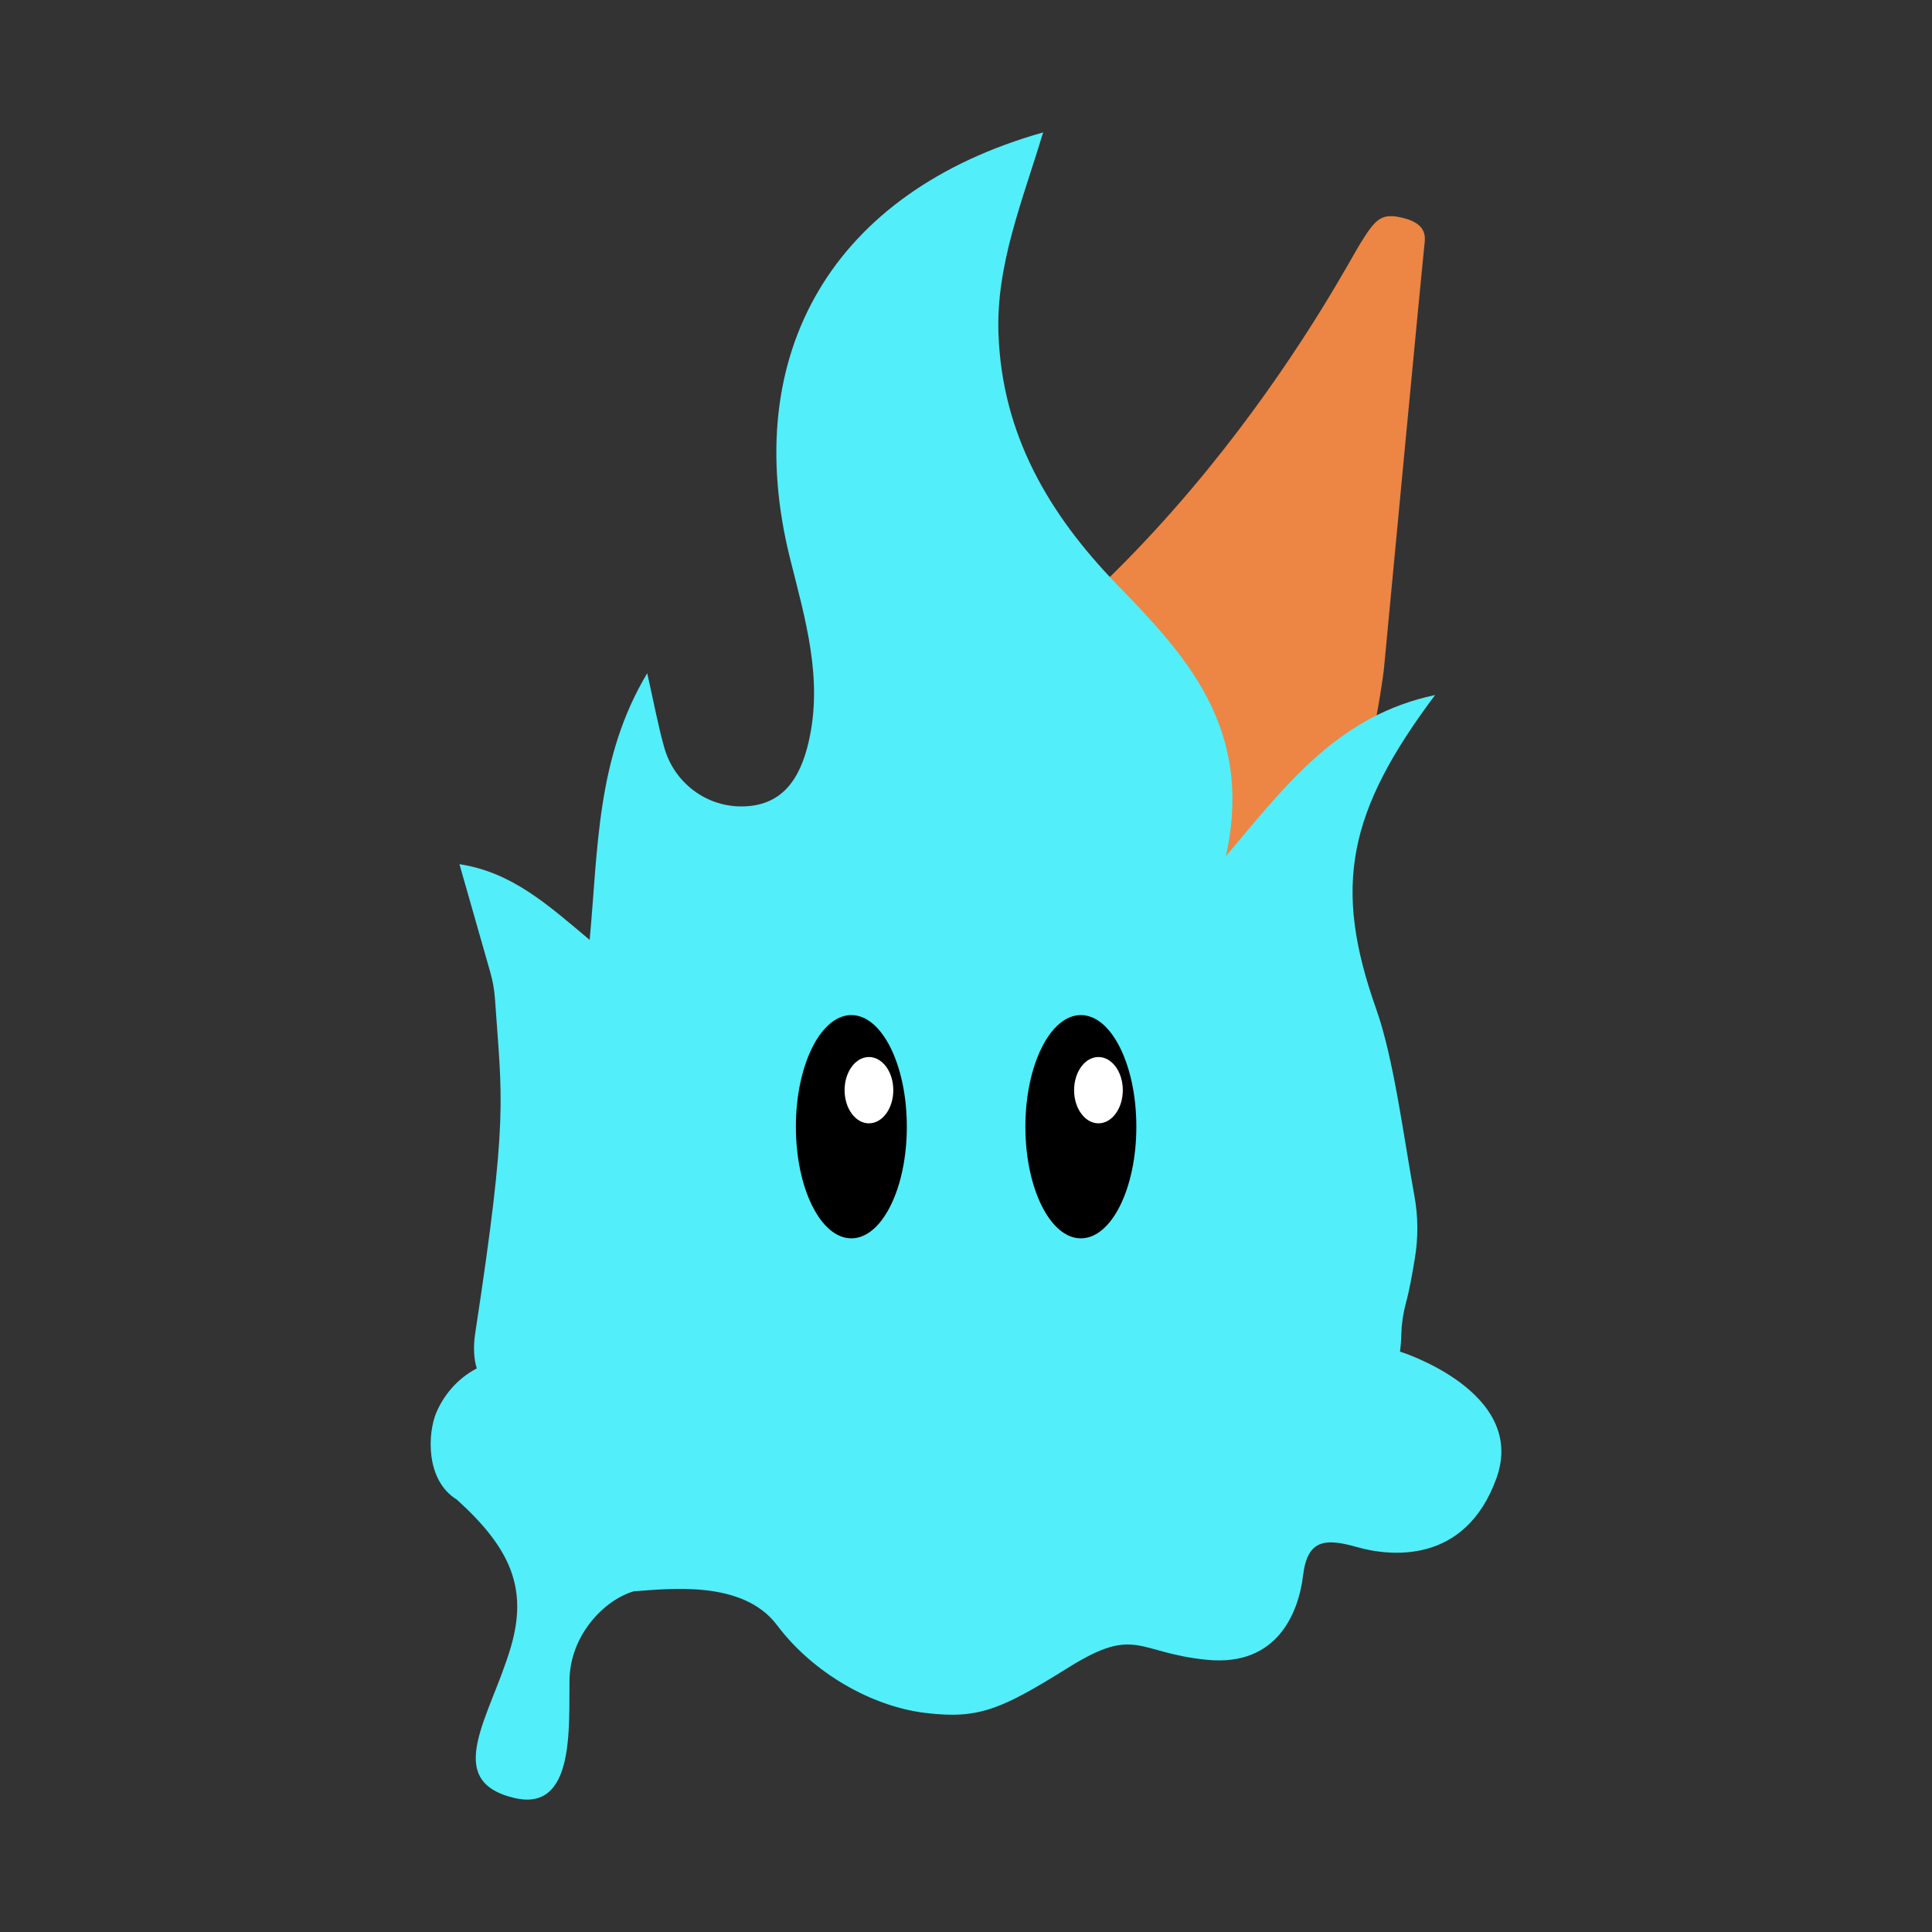 <?xml version="1.0" encoding="utf-8"?>
<!-- Generator: Adobe Illustrator 25.3.1, SVG Export Plug-In . SVG Version: 6.00 Build 0)  -->
<svg version="1.1" id="Layer_1" xmlns="http://www.w3.org/2000/svg" xmlns:xlink="http://www.w3.org/1999/xlink" x="0px" y="0px"
	 viewBox="0 0 2000 2000" style="enable-background:new 0 0 2000 2000;" xml:space="preserve">
<rect x="0" y="0" width="2000" height="2000" fill="#333333" stroke="none"/>
<style type="text/css">
	.st0{fill:#ED8544;}
	.st1{fill:#52EEF9;}
	.st2{fill:#FFFFFF;}
</style>
<path class="st0" d="M903.93,777.75c312.61-160.28,486.58-497.45,504.51-526.15c15.86-25.37,21.62-31.9,45.29-25.66
	c23.67,6.24,21.86,19.78,20.75,28.06c-1.11,8.28-40.05,418.96-41.72,437.12c-1.67,18.16-21.16,144.22-40.21,142.81l13-26
	c-3.91-0.29-21.63,18.1-22,22l-0.57,137.25c-0.85,6.06-1.83,13.57-2.65,20.94c-1.61,14.5-40.88,22.33-50.54,24.04
	c-1.38,0.24-2.79,0.08-4.08-0.47l-231.09-98.48c-0.18-0.08-0.36-0.16-0.53-0.25C1085.88,908.62,876.23,791.95,903.93,777.75z"/>
<path class="st1" d="M1449.25,1399.16c0.66-4.36,1.2-10.79,1.45-18.95c0.33-10.72,1.99-21.35,4.78-31.7
	c3.92-14.5,6.49-29.8,9.17-45.83c3.58-21.4,3.45-43.25-0.44-64.59c-11.37-62.5-21.43-142.48-39.63-193.77
	c-44.95-126.7-29.62-203.82,61.03-324.83c-99.16,21.1-151.81,89.78-216.52,166.72c29.18-132.78-41.92-208.06-112.8-281.17
	c-71.06-73.29-118.92-155.6-122.68-259.52c-2.6-71.67,25.02-137.82,46.23-208.45c-217.59,61.48-314.89,228.59-262.05,440.78
	c15.63,62.76,34.63,124.92,19.17,190.79c-8.95,38.12-27.67,66.5-70.25,66.16c-37.05-0.3-69.14-25.43-79.12-61.11
	c-6.48-23.15-10.81-46.73-17.58-76.79c-52.48,87.66-50.73,180.52-59.59,276.08c-44.09-37.08-80.74-70.09-134.81-78.4
	c11.26,39.46,21.66,75.89,31.96,111.98c2.58,9.04,4.2,18.32,4.84,27.7c7.17,104.31,13.99,120.19-20.4,345.44
	c-2.24,14.7-1.56,26.82,1.56,36.86c-21.39,11.22-34.87,29.11-41.99,46c-8.8,20.88-11.44,69.7,21.33,89.82
	c55.7,50.41,73.76,91.87,55.86,152.83c-21.02,71.59-71.74,138.1,3.59,156.03c62.91,14.98,56.42-72.76,57.19-122.36
	c0.7-45.62,35.25-82.43,66.62-91.6c35.37-2.28,112.53-12.37,148.18,35.06c37.34,49.69,98.2,84.16,153.39,90.85
	c55.19,6.69,78.07-3.19,148.42-47.05c70.35-43.87,70.46-14.95,143.67-7.88c73.21,7.06,94.58-49.96,99.11-87.35
	c4.53-37.39,22.77-38.79,55.95-29.35c33.18,9.44,111.52,18.93,144.16-71.06C1581.66,1440.49,1449.25,1399.16,1449.25,1399.16z"/>
<g>
	<g>
		<ellipse cx="881.32" cy="1166.37" rx="57.43" ry="115.56"/>
		<ellipse class="st2" cx="899.53" cy="1128.55" rx="25.21" ry="34.32"/>
	</g>
	<g>
		<ellipse cx="1118.91" cy="1166.37" rx="57.43" ry="115.56"/>
		<ellipse class="st2" cx="1137.12" cy="1128.55" rx="25.21" ry="34.32"/>
	</g>
</g>
<path class="st1" d="M579.87,1679.2c0,0-66.36,111.19-60.98,136.3c5.38,25.11,36.63,32.28,45.22,0S554.76,1752.73,579.87,1679.2z"/>
<g>
</g>
<g>
</g>
<g>
</g>
<g>
</g>
<g>
</g>
<g>
</g>
<g>
</g>
<g>
</g>
<g>
</g>
<g>
</g>
<g>
</g>
<g>
</g>
<g>
</g>
<g>
</g>
<g>
</g>
</svg>
